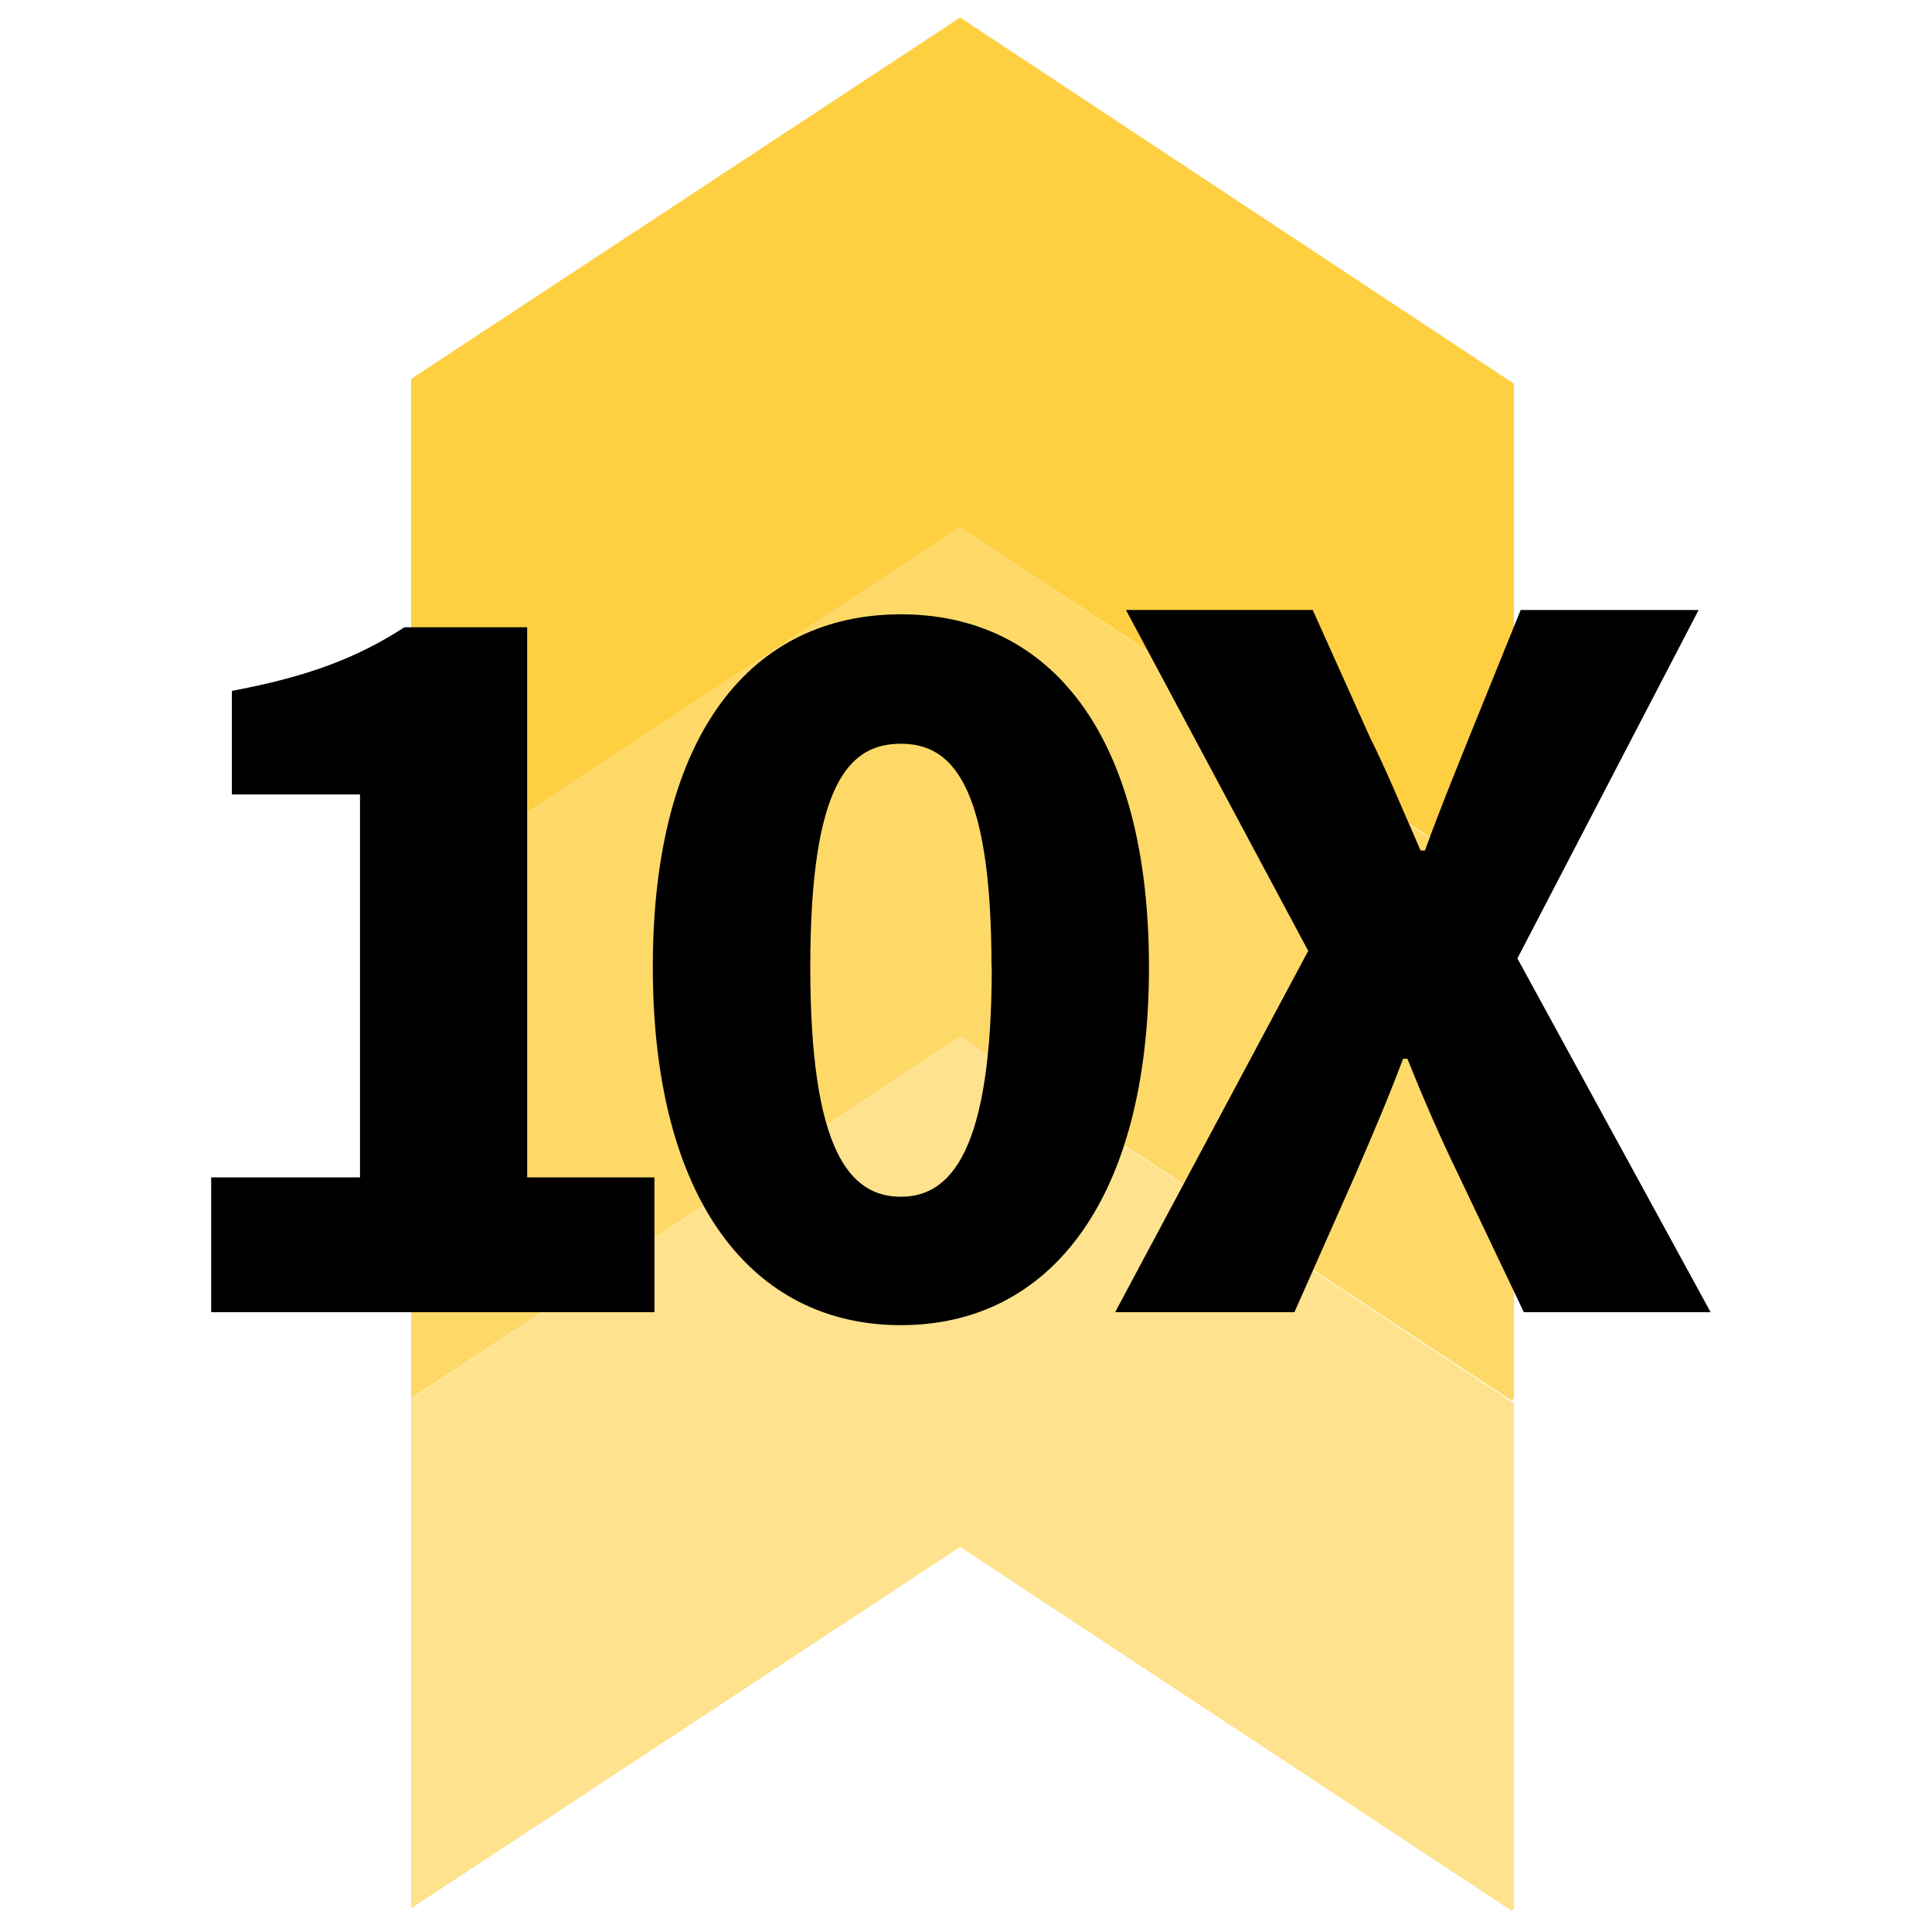 <svg id="Layer_1" data-name="Layer 1" xmlns="http://www.w3.org/2000/svg" viewBox="0 0 300 300"><rect y="-0.48" width="300" height="300" style="fill:none"/><polygon points="63.84 217.14 149.09 161.02 234.72 217.51 235.09 217.15 235.09 138.73 149.09 81.87 63.84 138 63.84 217.14" style="fill:#fecf41;opacity:0.8;isolation:isolate"/><polygon points="63.84 296.33 149.09 240.21 234.72 296.7 235.09 296.33 235.09 217.92 149.09 161.06 63.84 217.19 63.84 296.33" style="fill:#fecf41;opacity:0.6;isolation:isolate"/><polygon points="63.84 137.99 149.09 81.87 234.72 138.36 235.09 137.99 235.09 59.58 149.09 2.72 63.84 58.84 63.84 137.99" style="fill:#fecf41"/><path d="M32.79,182.82H55.9V123.36H36V107.28c11.56-2.17,19.26-5,26.8-9.88H81.86v85.42h19.76v20.93H32.79Z"/><path d="M101.37,150.16c0-36.35,15.41-54.77,38.52-54.77s38.52,18.59,38.52,54.77S163,205.77,139.89,205.77,101.37,186.34,101.37,150.16Zm52.59,0c0-28.81-6.36-34.67-14.07-34.67-7.87,0-14.07,5.86-14.07,34.67,0,28.64,6.2,35.67,14.07,35.67C147.6,185.83,154,178.8,154,150.16Z"/><path d="M203.14,147.65l-28.3-52.93h29l8.88,19.76c2.51,5,4.85,10.72,7.87,17.59h.67c2.51-6.87,4.86-12.56,6.87-17.59l8-19.76h27.63l-28.14,54.1,30,54.93h-29l-10.21-21.44c-2.68-5.53-5.19-11.22-7.87-17.91h-.67c-2.51,6.69-5,12.38-7.37,17.91L201,203.75H173.16Z"/></svg>